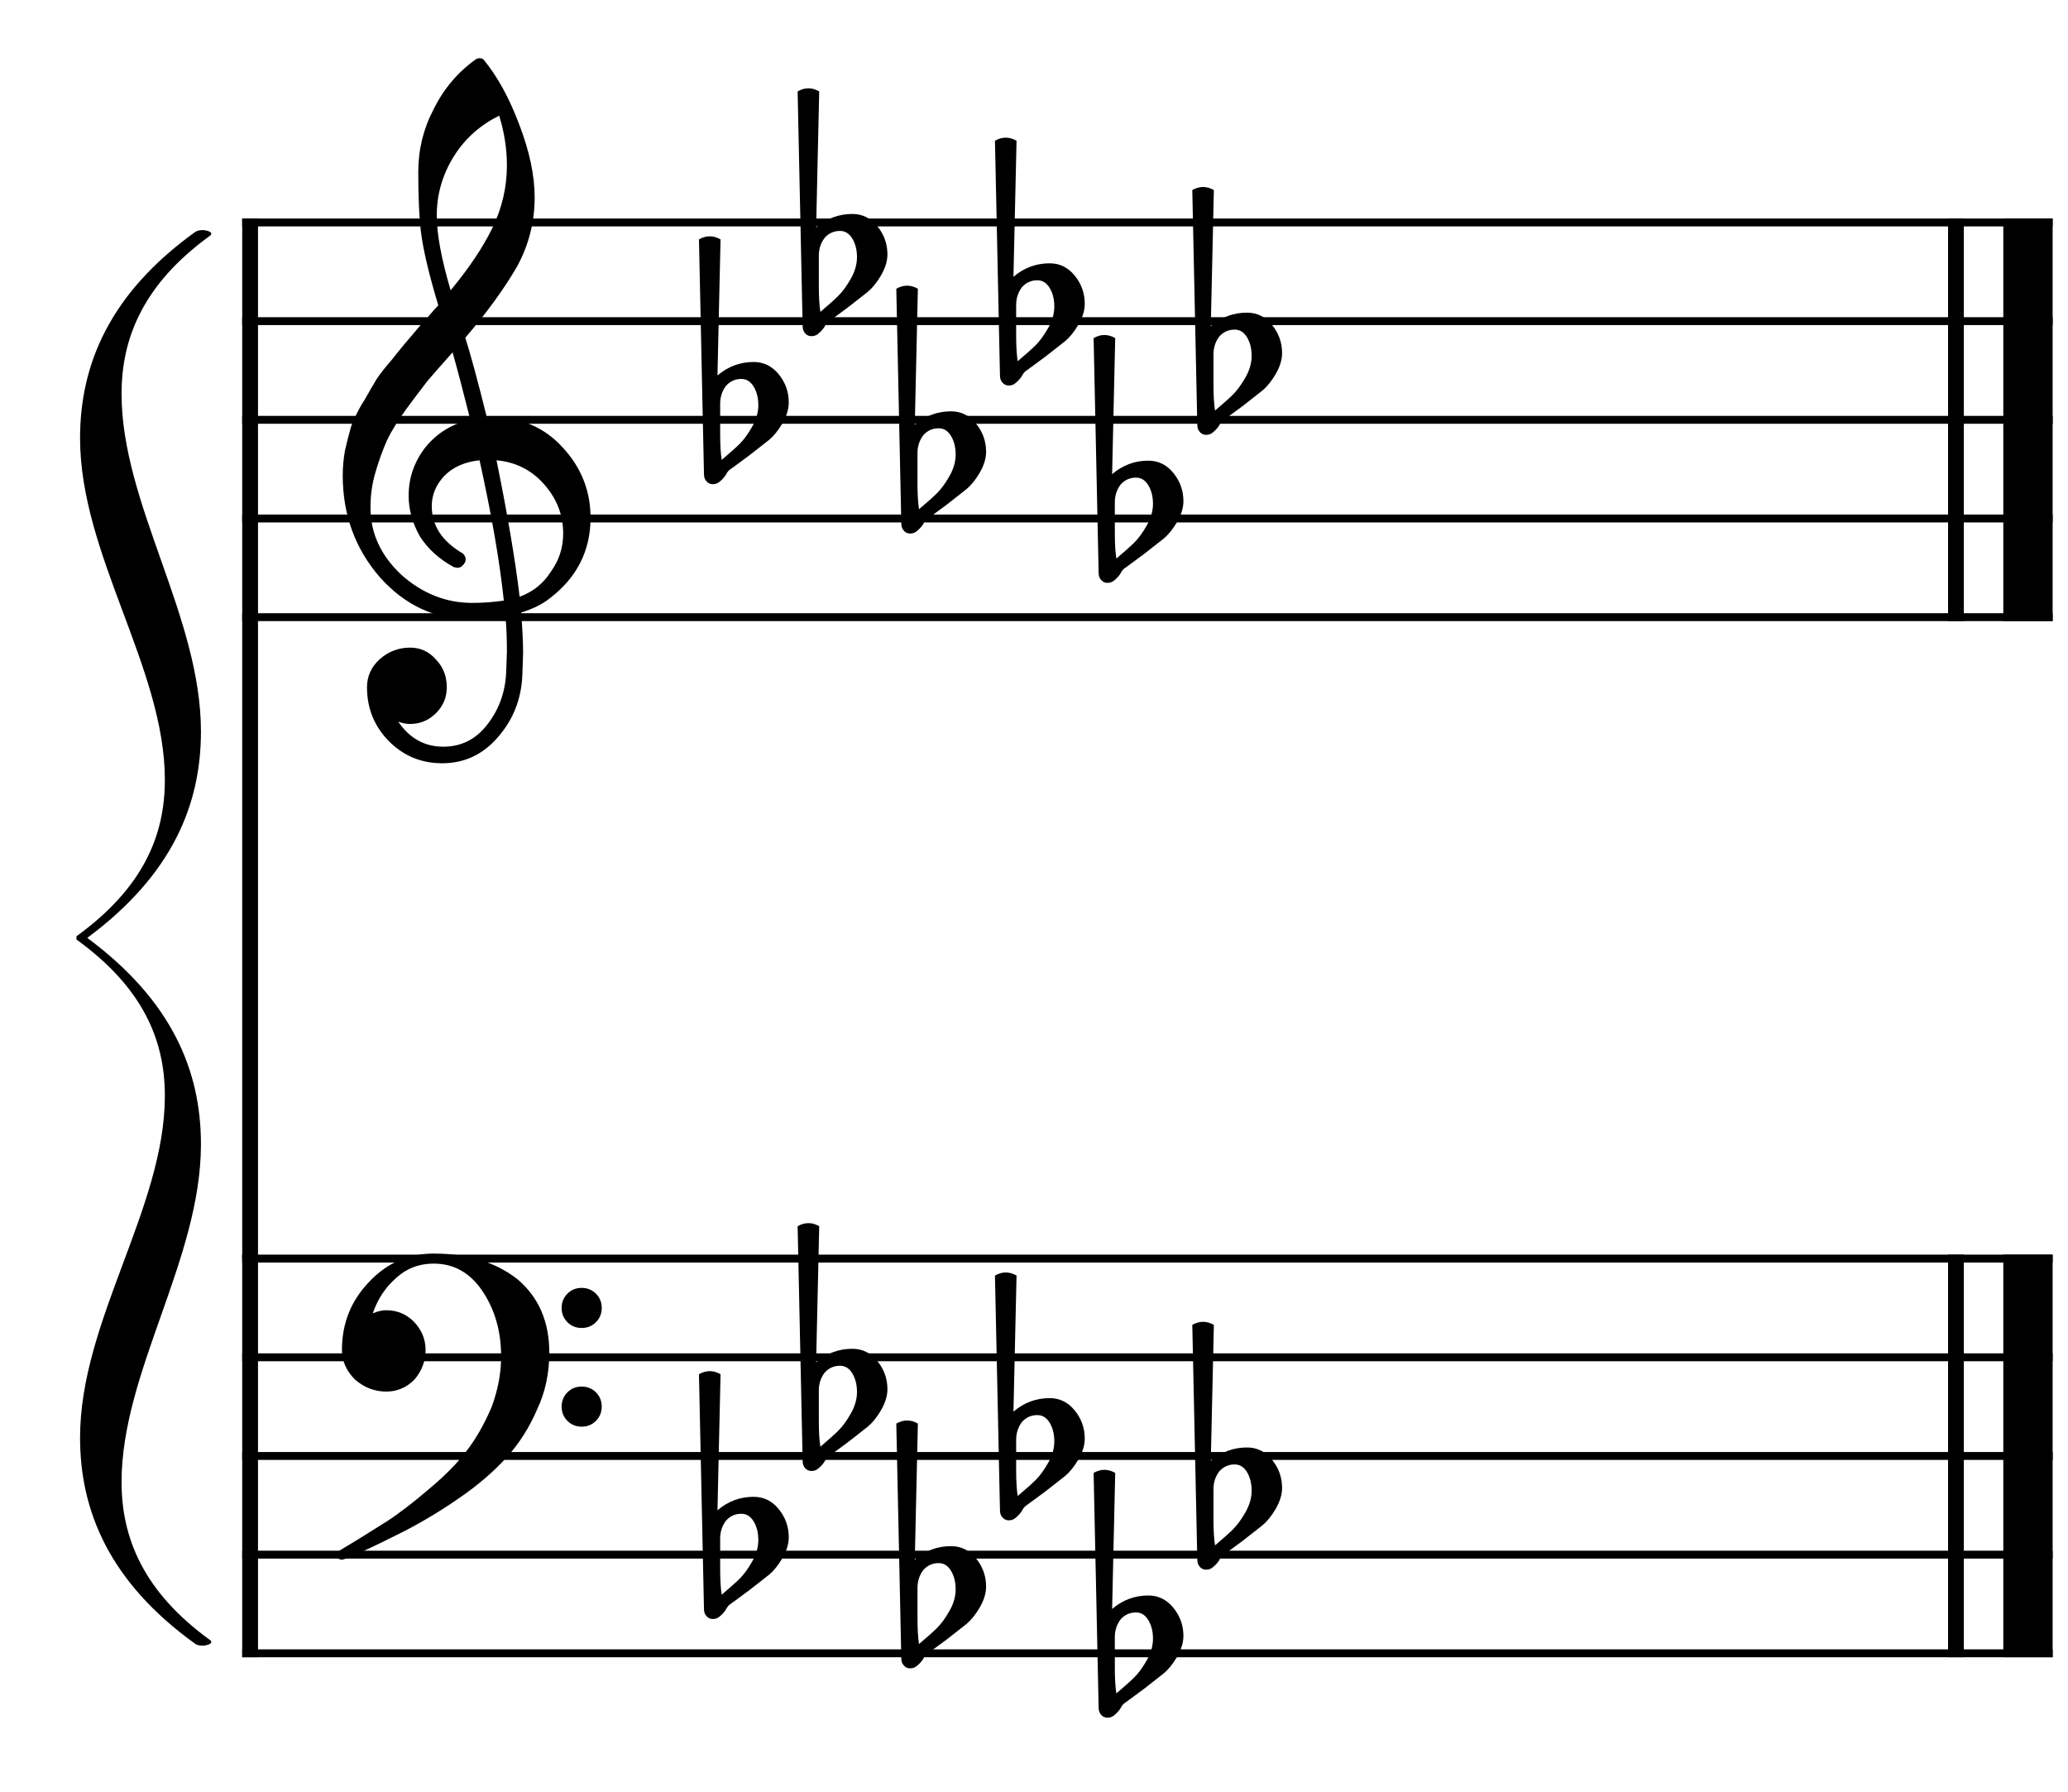 <?xml version="1.0" encoding="UTF-8" standalone="no"?>
<svg width="524px" height="454px" viewBox="0 0 524 454"
 xmlns="http://www.w3.org/2000/svg" xmlns:xlink="http://www.w3.org/1999/xlink" version="1.2" baseProfile="tiny">
<title>谱号</title>
<desc>Generated by MuseScore 3.3.4</desc>
<polyline class="" fill="none" stroke="#000000" stroke-width="4.00" stroke-linejoin="bevel" points="63.373,317.857 63.373,419.857"/>
<polyline class="" fill="none" stroke="#000000" stroke-width="4.00" stroke-linejoin="bevel" points="495.608,317.857 495.608,419.857"/>
<polyline class="" fill="none" stroke="#000000" stroke-width="12.50" stroke-linejoin="bevel" points="513.858,317.857 513.858,419.857"/>
<polyline class="" fill="none" stroke="#000000" stroke-width="4.00" stroke-linejoin="bevel" points="63.373,55.356 63.373,318.857"/>
<polyline class="" fill="none" stroke="#000000" stroke-width="4.00" stroke-linejoin="bevel" points="495.608,55.356 495.608,157.356"/>
<polyline class="" fill="none" stroke="#000000" stroke-width="12.50" stroke-linejoin="bevel" points="513.858,55.356 513.858,157.356"/>
<polyline class="" fill="none" stroke="#000000" stroke-width="2.00" stroke-linejoin="bevel" points="61.373,318.857 520.108,318.857"/>
<polyline class="" fill="none" stroke="#000000" stroke-width="2.00" stroke-linejoin="bevel" points="61.373,343.857 520.108,343.857"/>
<polyline class="" fill="none" stroke="#000000" stroke-width="2.00" stroke-linejoin="bevel" points="61.373,368.857 520.108,368.857"/>
<polyline class="" fill="none" stroke="#000000" stroke-width="2.00" stroke-linejoin="bevel" points="61.373,393.857 520.108,393.857"/>
<polyline class="" fill="none" stroke="#000000" stroke-width="2.00" stroke-linejoin="bevel" points="61.373,418.857 520.108,418.857"/>
<polyline class="" fill="none" stroke="#000000" stroke-width="2.00" stroke-linejoin="bevel" points="61.373,56.356 520.108,56.356"/>
<polyline class="" fill="none" stroke="#000000" stroke-width="2.00" stroke-linejoin="bevel" points="61.373,81.356 520.108,81.356"/>
<polyline class="" fill="none" stroke="#000000" stroke-width="2.00" stroke-linejoin="bevel" points="61.373,106.356 520.108,106.356"/>
<polyline class="" fill="none" stroke="#000000" stroke-width="2.00" stroke-linejoin="bevel" points="61.373,131.356 520.108,131.356"/>
<polyline class="" fill="none" stroke="#000000" stroke-width="2.00" stroke-linejoin="bevel" points="61.373,156.356 520.108,156.356"/>
<path class="" d="M143.775,334.97 C142.799,333.993 142.311,332.789 142.311,331.357 C142.311,329.924 142.799,328.72 143.775,327.743 C144.752,326.767 145.956,326.278 147.389,326.278 C148.821,326.278 150.025,326.767 151.002,327.743 C151.979,328.72 152.467,329.924 152.467,331.357 C152.467,332.789 151.979,333.993 151.002,334.97 C150.025,335.946 148.821,336.435 147.389,336.435 C145.956,336.435 144.752,335.946 143.775,334.97 M143.775,359.97 C142.799,358.993 142.311,357.789 142.311,356.357 C142.311,354.924 142.799,353.72 143.775,352.743 C144.752,351.767 145.956,351.278 147.389,351.278 C148.821,351.278 150.025,351.767 151.002,352.743 C151.979,353.72 152.467,354.924 152.467,356.357 C152.467,357.789 151.979,358.993 151.002,359.97 C150.025,360.946 148.821,361.435 147.389,361.435 C145.956,361.435 144.752,360.946 143.775,359.97 M109.889,317.587 C118.548,317.587 125.644,319.768 131.178,324.13 C136.516,328.687 139.186,334.872 139.186,342.685 C139.186,347.958 138.144,352.776 136.061,357.138 C134.107,361.695 131.536,365.732 128.346,369.247 C125.09,372.828 121.152,376.213 116.529,379.403 C112.037,382.528 107.415,385.328 102.662,387.802 C92.962,392.685 87.623,395.126 86.647,395.126 C85.8,395.126 85.377,394.703 85.377,393.857 C85.377,393.531 85.507,393.238 85.768,392.978 C89.088,391.025 93.157,388.518 97.975,385.458 C101.1,383.44 104.745,380.64 108.912,377.06 C112.949,373.674 116.074,370.484 118.287,367.489 C120.566,364.56 122.649,360.914 124.537,356.552 C126.165,352.19 126.979,347.893 126.979,343.661 C126.979,337.346 125.416,331.845 122.291,327.157 C119.166,322.47 115.032,320.126 109.889,320.126 C106.243,320.126 103.118,321.298 100.514,323.642 C97.714,326.051 95.696,329.078 94.459,332.724 C95.696,332.203 96.835,331.942 97.877,331.942 C100.611,331.942 102.955,332.919 104.908,334.872 C106.861,336.955 107.838,339.332 107.838,342.001 C107.838,344.801 106.894,347.307 105.006,349.521 C102.988,351.539 100.611,352.548 97.877,352.548 C94.947,352.548 92.311,351.539 89.967,349.521 C87.753,347.307 86.647,344.801 86.647,342.001 C86.647,335.295 88.925,329.566 93.482,324.814 C97.975,319.996 103.443,317.587 109.889,317.587"/>
<path class="" d="M123.365,105.77 C123.365,105.77 123.561,105.77 123.951,105.77 C124.212,105.705 124.439,105.673 124.635,105.673 C131.926,105.673 137.916,108.244 142.604,113.388 C147.291,118.466 149.635,124.39 149.635,131.161 C149.635,139.56 146.152,146.395 139.186,151.669 C137.363,153.101 134.986,154.273 132.057,155.185 C132.382,159.416 132.545,162.834 132.545,165.438 C132.545,165.959 132.48,167.847 132.35,171.102 C132.089,177.157 130.006,182.398 126.1,186.825 C122.324,191.187 117.636,193.368 112.037,193.368 C106.764,193.368 102.271,191.513 98.561,187.802 C94.85,184.026 92.994,179.468 92.994,174.13 C92.994,171.33 94.068,168.954 96.217,167.001 C98.43,165.048 101.002,164.071 103.932,164.071 C106.536,164.071 108.717,165.08 110.475,167.099 C112.298,168.987 113.209,171.33 113.209,174.13 C113.209,176.669 112.298,178.85 110.475,180.673 C108.652,182.496 106.471,183.407 103.932,183.407 C102.89,183.407 101.881,183.212 100.904,182.821 C103.769,187.053 107.577,189.169 112.33,189.169 C116.822,189.169 120.501,187.346 123.365,183.7 C126.36,179.924 127.988,175.53 128.248,170.517 C128.378,167.392 128.443,165.601 128.443,165.145 C128.443,161.5 128.313,158.505 128.053,156.161 C124.798,156.682 121.9,156.942 119.361,156.942 C110.312,156.942 102.597,153.362 96.217,146.2 C89.967,138.974 86.842,130.38 86.842,120.419 C86.842,118.336 87.037,116.22 87.428,114.071 C87.818,112.313 88.307,110.393 88.893,108.31 C89.218,107.138 90.097,105.25 91.529,102.645 C92.05,101.864 92.636,100.888 93.287,99.716 C93.938,98.544 94.394,97.763 94.654,97.372 C95.305,96.07 96.575,94.312 98.463,92.099 C98.984,91.513 99.521,90.862 100.074,90.145 C100.628,89.429 101.1,88.843 101.49,88.388 C101.881,87.932 102.174,87.574 102.369,87.313 C102.564,87.053 104.029,85.328 106.764,82.138 C107.415,81.487 108.049,80.787 108.668,80.038 C109.286,79.289 109.791,78.703 110.182,78.28 C110.572,77.857 110.865,77.548 111.061,77.353 C108.717,69.605 107.252,63.42 106.666,58.798 C106.21,55.087 105.982,50.009 105.982,43.563 C105.982,37.899 107.284,32.593 109.889,27.645 C112.428,22.502 115.976,18.303 120.533,15.048 C120.794,14.852 121.119,14.755 121.51,14.755 C121.965,14.755 122.291,14.852 122.486,15.048 C126.002,19.28 129.029,24.781 131.568,31.552 C134.173,38.322 135.475,44.475 135.475,50.009 C135.475,56.259 133.977,62.118 130.982,67.587 C127.597,73.381 123.235,79.371 117.896,85.556 C119.264,89.853 121.087,96.591 123.365,105.77 M131.666,151.181 C135.051,149.944 137.688,147.828 139.576,144.833 C141.659,141.968 142.701,138.746 142.701,135.165 C142.701,130.543 141.139,126.441 138.014,122.86 C134.824,119.149 130.755,117.066 125.807,116.61 C128.606,130.347 130.559,141.871 131.666,151.181 M93.873,128.622 C93.873,135.067 96.477,140.731 101.686,145.614 C107.024,150.367 113.014,152.743 119.654,152.743 C122.389,152.743 125.058,152.548 127.662,152.157 C126.62,142.261 124.57,130.412 121.51,116.61 C117.799,117.001 114.837,118.303 112.623,120.517 C110.475,122.795 109.4,125.367 109.4,128.231 C109.4,133.179 112.037,137.183 117.311,140.243 C117.766,140.699 117.994,141.187 117.994,141.708 C117.994,142.229 117.766,142.717 117.311,143.173 C116.92,143.629 116.432,143.856 115.846,143.856 C115.781,143.856 115.488,143.791 114.967,143.661 C111.256,141.643 108.391,139.039 106.373,135.849 C104.485,132.463 103.541,129.045 103.541,125.595 C103.541,121.102 104.941,117.033 107.74,113.388 C110.67,109.742 114.479,107.398 119.166,106.356 C117.343,99.065 115.846,93.368 114.674,89.267 C113.632,90.438 112.379,91.854 110.914,93.515 C109.449,95.175 108.587,96.168 108.326,96.493 C105.982,99.553 104.192,101.929 102.955,103.622 C100.742,106.682 99.114,109.319 98.072,111.532 C96.966,114.006 95.989,116.708 95.143,119.638 C94.296,122.437 93.873,125.432 93.873,128.622 M126.49,29.306 C121.607,31.715 117.766,35.165 114.967,39.657 C112.102,44.28 110.67,49.26 110.67,54.599 C110.67,59.286 111.842,65.601 114.186,73.544 C118.873,67.88 122.389,62.639 124.732,57.821 C127.206,52.743 128.443,47.437 128.443,41.903 C128.443,37.737 127.792,33.537 126.49,29.306"/>
<path class="" d="M307.479,377.255 L307.479,384.97 C307.479,387.704 307.609,389.885 307.869,391.513 C310.018,389.69 311.548,388.323 312.459,387.411 C313.501,386.37 314.542,384.937 315.584,383.114 C316.626,381.291 317.147,379.469 317.147,377.646 C317.147,375.823 316.756,374.26 315.975,372.958 C315.193,371.656 314.152,371.005 312.85,371.005 C311.287,371.005 309.985,371.591 308.943,372.763 C307.967,374.065 307.479,375.562 307.479,377.255 M303.377,395.126 L302.108,335.653 C303.019,335.133 303.93,334.872 304.842,334.872 C305.753,334.872 306.665,335.133 307.576,335.653 L306.795,370.126 C309.464,367.847 312.524,366.708 315.975,366.708 C318.514,366.708 320.63,367.75 322.322,369.833 C324.015,371.916 324.861,374.293 324.861,376.962 C324.861,378.655 324.308,380.445 323.201,382.333 C322.16,384.091 321.053,385.458 319.881,386.435 C319.23,386.956 317.57,388.258 314.901,390.341 C314.119,390.927 313.192,391.61 312.117,392.392 C311.043,393.173 310.376,393.661 310.115,393.857 C309.66,394.117 309.236,394.638 308.846,395.419 C308.39,396.07 307.869,396.623 307.283,397.079 C306.828,397.47 306.274,397.665 305.623,397.665 C304.972,397.665 304.451,397.437 304.061,396.982 C303.605,396.526 303.377,395.907 303.377,395.126"/>
<path class="" d="M282.479,414.755 L282.479,422.47 C282.479,425.204 282.609,427.385 282.869,429.013 C285.018,427.19 286.548,425.823 287.459,424.911 C288.501,423.87 289.542,422.437 290.584,420.614 C291.626,418.791 292.147,416.969 292.147,415.146 C292.147,413.323 291.756,411.76 290.975,410.458 C290.193,409.156 289.152,408.505 287.85,408.505 C286.287,408.505 284.985,409.091 283.943,410.263 C282.967,411.565 282.479,413.062 282.479,414.755 M278.377,432.626 L277.108,373.153 C278.019,372.633 278.93,372.372 279.842,372.372 C280.753,372.372 281.665,372.633 282.576,373.153 L281.795,407.626 C284.464,405.347 287.524,404.208 290.975,404.208 C293.514,404.208 295.63,405.25 297.322,407.333 C299.015,409.416 299.861,411.793 299.861,414.462 C299.861,416.155 299.308,417.945 298.201,419.833 C297.16,421.591 296.053,422.958 294.881,423.935 C294.23,424.456 292.57,425.758 289.901,427.841 C289.119,428.427 288.192,429.11 287.117,429.892 C286.043,430.673 285.376,431.161 285.115,431.357 C284.66,431.617 284.236,432.138 283.846,432.919 C283.39,433.57 282.869,434.124 282.283,434.579 C281.828,434.97 281.274,435.165 280.623,435.165 C279.972,435.165 279.451,434.937 279.061,434.482 C278.605,434.026 278.377,433.407 278.377,432.626"/>
<path class="" d="M257.479,364.755 L257.479,372.47 C257.479,375.204 257.609,377.385 257.869,379.013 C260.018,377.19 261.548,375.823 262.459,374.911 C263.501,373.87 264.542,372.437 265.584,370.614 C266.626,368.791 267.147,366.969 267.147,365.146 C267.147,363.323 266.756,361.76 265.975,360.458 C265.193,359.156 264.152,358.505 262.85,358.505 C261.287,358.505 259.985,359.091 258.943,360.263 C257.967,361.565 257.479,363.062 257.479,364.755 M253.377,382.626 L252.108,323.153 C253.019,322.633 253.93,322.372 254.842,322.372 C255.753,322.372 256.665,322.633 257.576,323.153 L256.795,357.626 C259.464,355.347 262.524,354.208 265.975,354.208 C268.514,354.208 270.63,355.25 272.322,357.333 C274.015,359.416 274.861,361.793 274.861,364.462 C274.861,366.155 274.308,367.945 273.201,369.833 C272.16,371.591 271.053,372.958 269.881,373.935 C269.23,374.456 267.57,375.758 264.9,377.841 C264.119,378.427 263.192,379.11 262.117,379.892 C261.043,380.673 260.376,381.161 260.115,381.357 C259.66,381.617 259.236,382.138 258.846,382.919 C258.39,383.57 257.869,384.123 257.283,384.579 C256.828,384.97 256.274,385.165 255.623,385.165 C254.972,385.165 254.451,384.937 254.061,384.482 C253.605,384.026 253.377,383.407 253.377,382.626"/>
<path class="" d="M232.479,402.255 L232.479,409.97 C232.479,412.704 232.609,414.885 232.869,416.513 C235.018,414.69 236.548,413.323 237.459,412.411 C238.501,411.37 239.542,409.937 240.584,408.114 C241.626,406.291 242.147,404.469 242.147,402.646 C242.147,400.823 241.756,399.26 240.975,397.958 C240.193,396.656 239.152,396.005 237.85,396.005 C236.287,396.005 234.985,396.591 233.943,397.763 C232.967,399.065 232.479,400.562 232.479,402.255 M228.377,420.126 L227.108,360.653 C228.019,360.133 228.93,359.872 229.842,359.872 C230.753,359.872 231.665,360.133 232.576,360.653 L231.795,395.126 C234.464,392.847 237.524,391.708 240.975,391.708 C243.514,391.708 245.63,392.75 247.322,394.833 C249.015,396.916 249.861,399.293 249.861,401.962 C249.861,403.655 249.308,405.445 248.201,407.333 C247.16,409.091 246.053,410.458 244.881,411.435 C244.23,411.956 242.57,413.258 239.9,415.341 C239.119,415.927 238.191,416.61 237.117,417.392 C236.043,418.173 235.376,418.661 235.115,418.857 C234.66,419.117 234.236,419.638 233.846,420.419 C233.39,421.07 232.869,421.623 232.283,422.079 C231.828,422.47 231.274,422.665 230.623,422.665 C229.972,422.665 229.451,422.437 229.061,421.982 C228.605,421.526 228.377,420.907 228.377,420.126"/>
<path class="" d="M207.479,352.255 L207.479,359.97 C207.479,362.704 207.609,364.885 207.869,366.513 C210.018,364.69 211.548,363.323 212.459,362.411 C213.501,361.37 214.542,359.937 215.584,358.114 C216.626,356.291 217.147,354.469 217.147,352.646 C217.147,350.823 216.756,349.26 215.975,347.958 C215.193,346.656 214.152,346.005 212.85,346.005 C211.287,346.005 209.985,346.591 208.943,347.763 C207.967,349.065 207.479,350.562 207.479,352.255 M203.377,370.126 L202.107,310.653 C203.019,310.133 203.93,309.872 204.842,309.872 C205.753,309.872 206.665,310.133 207.576,310.653 L206.795,345.126 C209.464,342.847 212.524,341.708 215.975,341.708 C218.514,341.708 220.63,342.75 222.322,344.833 C224.015,346.916 224.861,349.293 224.861,351.962 C224.861,353.655 224.308,355.445 223.201,357.333 C222.16,359.091 221.053,360.458 219.881,361.435 C219.23,361.955 217.57,363.258 214.9,365.341 C214.119,365.927 213.191,366.61 212.117,367.392 C211.043,368.173 210.376,368.661 210.115,368.857 C209.66,369.117 209.236,369.638 208.846,370.419 C208.39,371.07 207.869,371.623 207.283,372.079 C206.828,372.47 206.274,372.665 205.623,372.665 C204.972,372.665 204.451,372.437 204.061,371.982 C203.605,371.526 203.377,370.907 203.377,370.126"/>
<path class="" d="M182.479,389.755 L182.479,397.47 C182.479,400.204 182.609,402.385 182.869,404.013 C185.018,402.19 186.548,400.823 187.459,399.911 C188.501,398.87 189.542,397.437 190.584,395.614 C191.626,393.791 192.147,391.969 192.147,390.146 C192.147,388.323 191.756,386.76 190.975,385.458 C190.193,384.156 189.152,383.505 187.85,383.505 C186.287,383.505 184.985,384.091 183.943,385.263 C182.967,386.565 182.479,388.062 182.479,389.755 M178.377,407.626 L177.107,348.153 C178.019,347.633 178.93,347.372 179.842,347.372 C180.753,347.372 181.665,347.633 182.576,348.153 L181.795,382.626 C184.464,380.347 187.524,379.208 190.975,379.208 C193.514,379.208 195.63,380.25 197.322,382.333 C199.015,384.416 199.861,386.793 199.861,389.462 C199.861,391.155 199.308,392.945 198.201,394.833 C197.16,396.591 196.053,397.958 194.881,398.935 C194.23,399.456 192.57,400.758 189.9,402.841 C189.119,403.427 188.191,404.11 187.117,404.892 C186.043,405.673 185.376,406.161 185.115,406.357 C184.66,406.617 184.236,407.138 183.846,407.919 C183.39,408.57 182.869,409.123 182.283,409.579 C181.828,409.97 181.274,410.165 180.623,410.165 C179.972,410.165 179.451,409.937 179.061,409.482 C178.605,409.026 178.377,408.407 178.377,407.626"/>
<path class="" d="M307.479,89.755 L307.479,97.47 C307.479,100.204 307.609,102.385 307.869,104.013 C310.018,102.19 311.548,100.823 312.459,99.911 C313.501,98.869 314.542,97.437 315.584,95.614 C316.626,93.791 317.147,91.968 317.147,90.145 C317.147,88.323 316.756,86.76 315.975,85.458 C315.193,84.156 314.152,83.505 312.85,83.505 C311.287,83.505 309.985,84.091 308.943,85.263 C307.967,86.565 307.479,88.062 307.479,89.755 M303.377,107.626 L302.108,48.153 C303.019,47.632 303.93,47.372 304.842,47.372 C305.753,47.372 306.665,47.632 307.576,48.153 L306.795,82.626 C309.464,80.347 312.524,79.208 315.975,79.208 C318.514,79.208 320.63,80.25 322.322,82.333 C324.015,84.416 324.861,86.793 324.861,89.462 C324.861,91.155 324.308,92.945 323.201,94.833 C322.16,96.591 321.053,97.958 319.881,98.934 C319.23,99.455 317.57,100.757 314.901,102.841 C314.119,103.427 313.192,104.11 312.117,104.892 C311.043,105.673 310.376,106.161 310.115,106.356 C309.66,106.617 309.236,107.138 308.846,107.919 C308.39,108.57 307.869,109.123 307.283,109.579 C306.828,109.97 306.274,110.165 305.623,110.165 C304.972,110.165 304.451,109.937 304.061,109.481 C303.605,109.026 303.377,108.407 303.377,107.626"/>
<path class="" d="M282.479,127.255 L282.479,134.97 C282.479,137.704 282.609,139.885 282.869,141.513 C285.018,139.69 286.548,138.323 287.459,137.411 C288.501,136.369 289.542,134.937 290.584,133.114 C291.626,131.291 292.147,129.468 292.147,127.645 C292.147,125.823 291.756,124.26 290.975,122.958 C290.193,121.656 289.152,121.005 287.85,121.005 C286.287,121.005 284.985,121.591 283.943,122.763 C282.967,124.065 282.479,125.562 282.479,127.255 M278.377,145.126 L277.108,85.653 C278.019,85.132 278.93,84.872 279.842,84.872 C280.753,84.872 281.665,85.132 282.576,85.653 L281.795,120.126 C284.464,117.847 287.524,116.708 290.975,116.708 C293.514,116.708 295.63,117.75 297.322,119.833 C299.015,121.916 299.861,124.293 299.861,126.962 C299.861,128.655 299.308,130.445 298.201,132.333 C297.16,134.091 296.053,135.458 294.881,136.435 C294.23,136.955 292.57,138.257 289.901,140.341 C289.119,140.927 288.192,141.61 287.117,142.392 C286.043,143.173 285.376,143.661 285.115,143.856 C284.66,144.117 284.236,144.638 283.846,145.419 C283.39,146.07 282.869,146.623 282.283,147.079 C281.828,147.47 281.274,147.665 280.623,147.665 C279.972,147.665 279.451,147.437 279.061,146.981 C278.605,146.526 278.377,145.907 278.377,145.126"/>
<path class="" d="M257.479,77.255 L257.479,84.97 C257.479,87.704 257.609,89.885 257.869,91.513 C260.018,89.69 261.548,88.323 262.459,87.411 C263.501,86.369 264.542,84.937 265.584,83.114 C266.626,81.291 267.147,79.468 267.147,77.645 C267.147,75.823 266.756,74.26 265.975,72.958 C265.193,71.656 264.152,71.005 262.85,71.005 C261.287,71.005 259.985,71.591 258.943,72.763 C257.967,74.065 257.479,75.562 257.479,77.255 M253.377,95.126 L252.108,35.653 C253.019,35.132 253.93,34.872 254.842,34.872 C255.753,34.872 256.665,35.132 257.576,35.653 L256.795,70.126 C259.464,67.847 262.524,66.708 265.975,66.708 C268.514,66.708 270.63,67.75 272.322,69.833 C274.015,71.916 274.861,74.293 274.861,76.962 C274.861,78.654 274.308,80.445 273.201,82.333 C272.16,84.091 271.053,85.458 269.881,86.434 C269.23,86.955 267.57,88.257 264.9,90.341 C264.119,90.927 263.192,91.61 262.117,92.391 C261.043,93.173 260.376,93.661 260.115,93.856 C259.66,94.117 259.236,94.638 258.846,95.419 C258.39,96.07 257.869,96.623 257.283,97.079 C256.828,97.47 256.274,97.665 255.623,97.665 C254.972,97.665 254.451,97.437 254.061,96.981 C253.605,96.526 253.377,95.907 253.377,95.126"/>
<path class="" d="M232.479,114.755 L232.479,122.47 C232.479,125.204 232.609,127.385 232.869,129.013 C235.018,127.19 236.548,125.823 237.459,124.911 C238.501,123.869 239.542,122.437 240.584,120.614 C241.626,118.791 242.147,116.968 242.147,115.145 C242.147,113.323 241.756,111.76 240.975,110.458 C240.193,109.156 239.152,108.505 237.85,108.505 C236.287,108.505 234.985,109.091 233.943,110.263 C232.967,111.565 232.479,113.062 232.479,114.755 M228.377,132.626 L227.108,73.153 C228.019,72.632 228.93,72.372 229.842,72.372 C230.753,72.372 231.665,72.632 232.576,73.153 L231.795,107.626 C234.464,105.347 237.524,104.208 240.975,104.208 C243.514,104.208 245.63,105.25 247.322,107.333 C249.015,109.416 249.861,111.793 249.861,114.462 C249.861,116.155 249.308,117.945 248.201,119.833 C247.16,121.591 246.053,122.958 244.881,123.935 C244.23,124.455 242.57,125.757 239.9,127.841 C239.119,128.427 238.191,129.11 237.117,129.892 C236.043,130.673 235.376,131.161 235.115,131.356 C234.66,131.617 234.236,132.138 233.846,132.919 C233.39,133.57 232.869,134.123 232.283,134.579 C231.828,134.97 231.274,135.165 230.623,135.165 C229.972,135.165 229.451,134.937 229.061,134.481 C228.605,134.026 228.377,133.407 228.377,132.626"/>
<path class="" d="M207.479,64.755 L207.479,72.47 C207.479,75.204 207.609,77.385 207.869,79.013 C210.018,77.19 211.548,75.823 212.459,74.911 C213.501,73.869 214.542,72.437 215.584,70.614 C216.626,68.791 217.147,66.968 217.147,65.145 C217.147,63.322 216.756,61.76 215.975,60.458 C215.193,59.156 214.152,58.505 212.85,58.505 C211.287,58.505 209.985,59.091 208.943,60.263 C207.967,61.565 207.479,63.062 207.479,64.755 M203.377,82.626 L202.107,23.153 C203.019,22.632 203.93,22.372 204.842,22.372 C205.753,22.372 206.665,22.632 207.576,23.153 L206.795,57.626 C209.464,55.347 212.524,54.208 215.975,54.208 C218.514,54.208 220.63,55.25 222.322,57.333 C224.015,59.416 224.861,61.793 224.861,64.462 C224.861,66.154 224.308,67.945 223.201,69.833 C222.16,71.591 221.053,72.958 219.881,73.934 C219.23,74.455 217.57,75.757 214.9,77.841 C214.119,78.427 213.191,79.11 212.117,79.891 C211.043,80.673 210.376,81.161 210.115,81.356 C209.66,81.617 209.236,82.138 208.846,82.919 C208.39,83.57 207.869,84.123 207.283,84.579 C206.828,84.97 206.274,85.165 205.623,85.165 C204.972,85.165 204.451,84.937 204.061,84.481 C203.605,84.026 203.377,83.407 203.377,82.626"/>
<path class="" d="M182.479,102.255 L182.479,109.97 C182.479,112.704 182.609,114.885 182.869,116.513 C185.018,114.69 186.548,113.323 187.459,112.411 C188.501,111.369 189.542,109.937 190.584,108.114 C191.626,106.291 192.147,104.468 192.147,102.645 C192.147,100.823 191.756,99.26 190.975,97.958 C190.193,96.656 189.152,96.005 187.85,96.005 C186.287,96.005 184.985,96.591 183.943,97.763 C182.967,99.065 182.479,100.562 182.479,102.255 M178.377,120.126 L177.107,60.653 C178.019,60.132 178.93,59.872 179.842,59.872 C180.753,59.872 181.665,60.132 182.576,60.653 L181.795,95.126 C184.464,92.847 187.524,91.708 190.975,91.708 C193.514,91.708 195.63,92.75 197.322,94.833 C199.015,96.916 199.861,99.293 199.861,101.962 C199.861,103.655 199.308,105.445 198.201,107.333 C197.16,109.091 196.053,110.458 194.881,111.435 C194.23,111.955 192.57,113.257 189.9,115.341 C189.119,115.927 188.191,116.61 187.117,117.392 C186.043,118.173 185.376,118.661 185.115,118.856 C184.66,119.117 184.236,119.638 183.846,120.419 C183.39,121.07 182.869,121.623 182.283,122.079 C181.828,122.47 181.274,122.665 180.623,122.665 C179.972,122.665 179.451,122.437 179.061,121.981 C178.605,121.526 178.377,120.907 178.377,120.126"/>
<path class="" fill-rule="evenodd" d="M50.916,185.325 C50.916,156.12 30.802,127.733 30.802,99.754 C30.802,85.663 36.287,71.98 53.202,59.726 C53.43,59.573 53.544,59.318 53.544,59.164 C53.544,58.705 52.287,58.297 51.373,58.297 C50.916,58.297 50.116,58.348 49.544,58.705 C27.602,74.43 20.287,92.606 20.287,110.987 C20.287,140.599 41.773,169.191 41.773,197.578 C41.773,211.67 36.287,224.944 19.373,237.198 L19.373,237.606 L19.373,238.015 C36.287,250.268 41.773,263.543 41.773,277.635 C41.773,306.022 20.287,334.614 20.287,364.226 C20.287,382.607 27.602,400.783 49.544,416.508 C50.116,416.865 50.916,416.916 51.373,416.916 C52.287,416.916 53.544,416.508 53.544,416.048 C53.544,415.895 53.43,415.64 53.202,415.487 C36.287,403.233 30.802,389.55 30.802,375.459 C30.802,347.48 50.916,319.092 50.916,289.888 C50.916,271.304 43.602,253.536 22.116,237.606 C43.602,221.677 50.916,203.909 50.916,185.325"/>
</svg>
